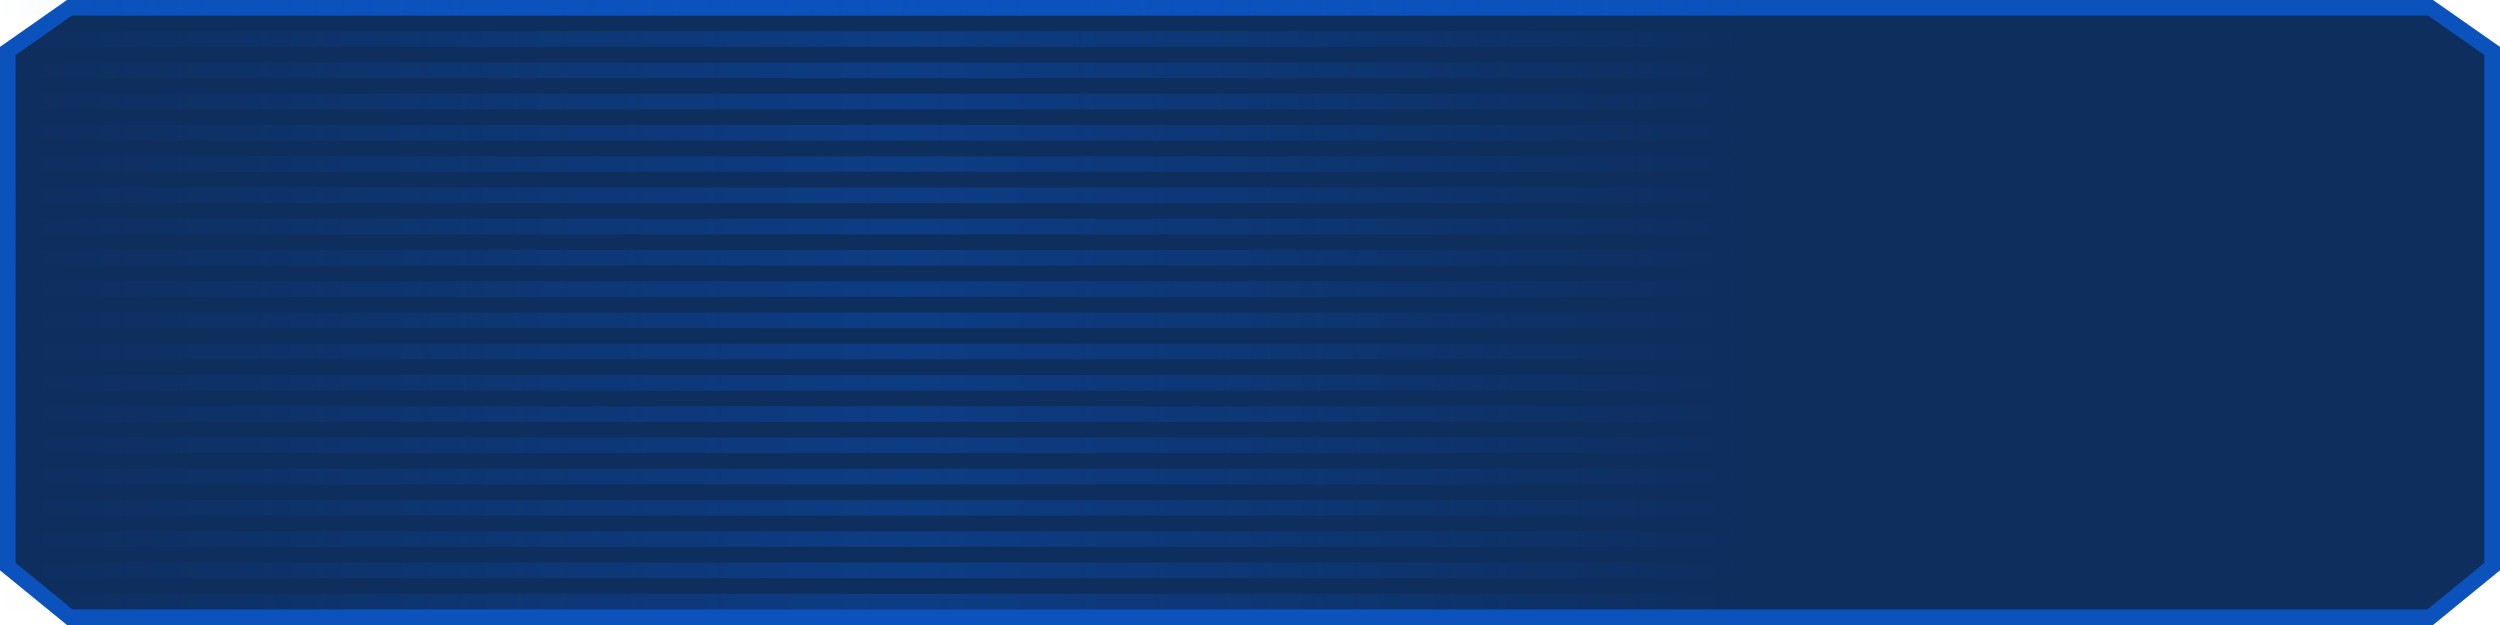 <svg width="160" height="40" viewBox="0 0 160 40" fill="none" xmlns="http://www.w3.org/2000/svg">
<path d="M0.5 36.263V3.26L4.443 0.5H155.557L159.5 3.26V36.263L155.536 39.5H4.464L0.5 36.263Z" fill="#0E2E5E" stroke="#0B52BD"/>
<line x1="56" y1="2.44784e-06" x2="56" y2="40" stroke="url(#paint0_linear_238_16)" stroke-opacity="0.4" stroke-width="112" stroke-dasharray="1 1"/>
<defs>
<linearGradient id="paint0_linear_238_16" x1="-3.25651e-06" y1="15.999" x2="112" y2="15.5" gradientUnits="userSpaceOnUse">
<stop stop-color="#0B52BD" stop-opacity="0"/>
<stop offset="0.518" stop-color="#0B52BD"/>
<stop offset="1" stop-color="#0B52BD" stop-opacity="0"/>
</linearGradient>
</defs>
</svg>
